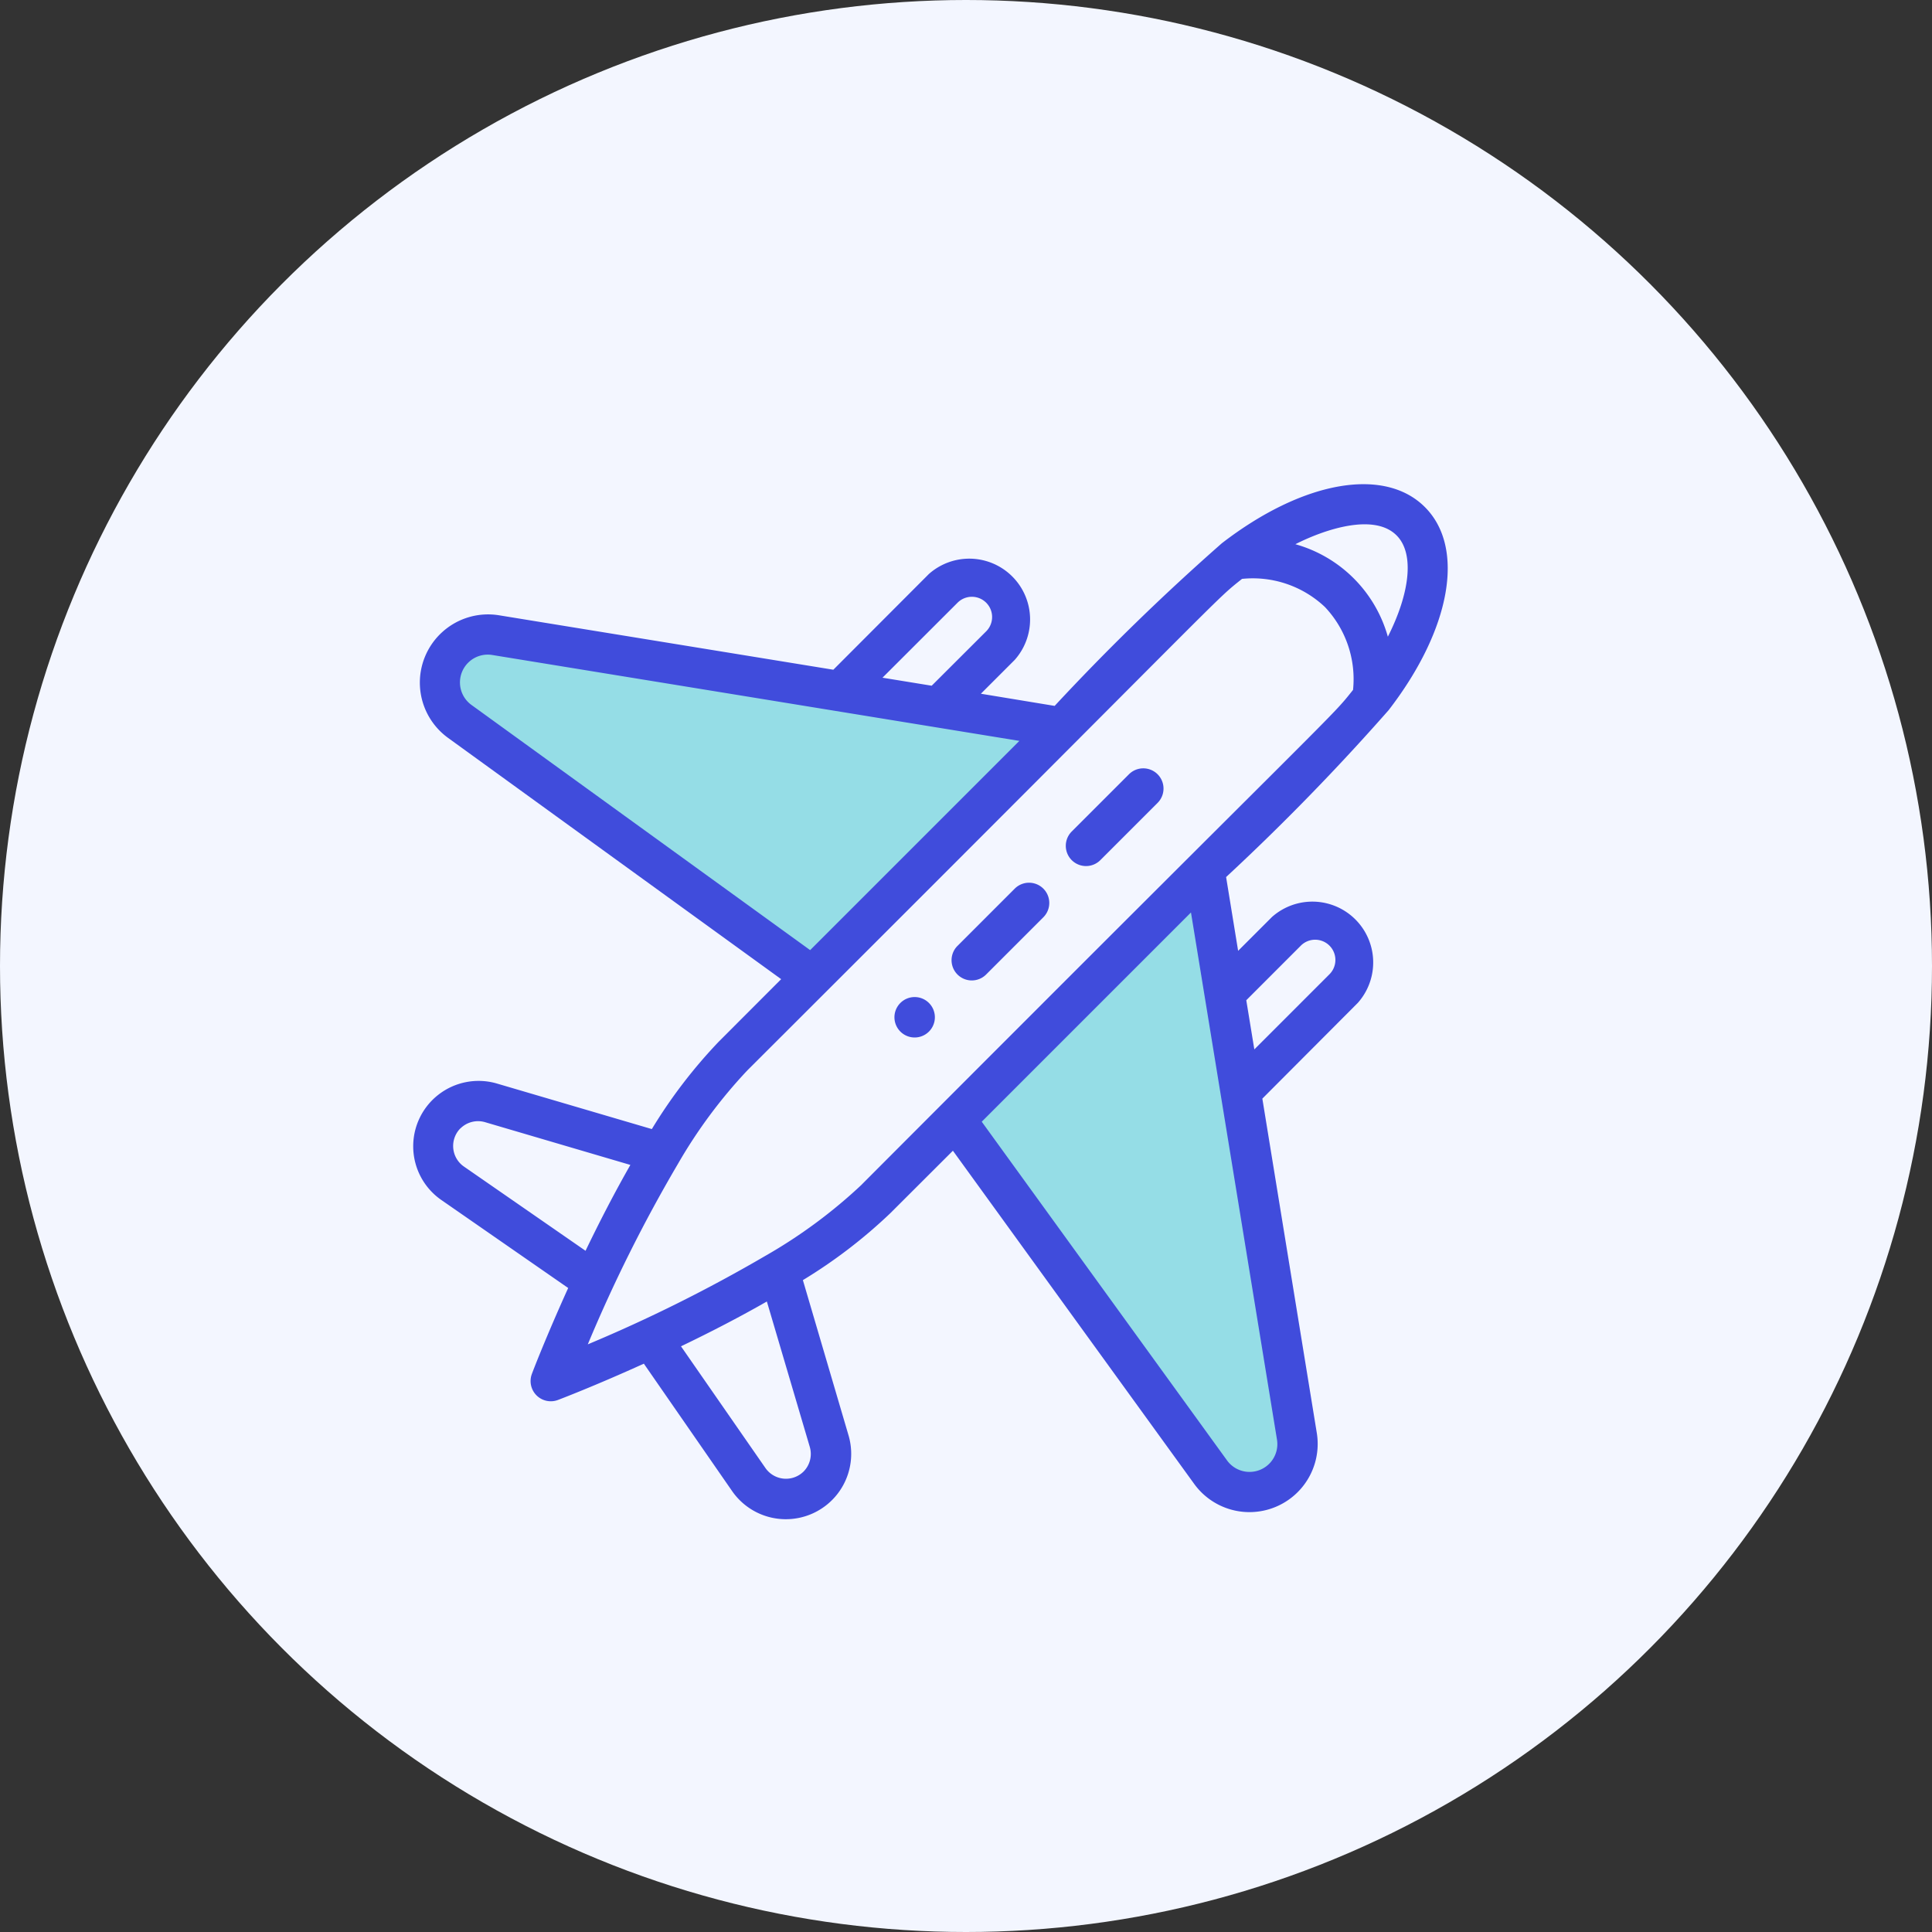 <svg xmlns="http://www.w3.org/2000/svg" width="54" height="54" viewBox="0 0 54 54">
  <rect x="0" y="0" width="54" height="54" fill="#333333" stroke="none"/>
  <g id="Group_15799" data-name="Group 15799" transform="translate(-1520 -1358)">
    <g id="Group_13692" data-name="Group 13692" transform="translate(1206 -894)">
      <g id="Group_12398" data-name="Group 12398" transform="translate(0 16.199)">
        <g id="Group_7958" data-name="Group 7958" transform="translate(314 2236)">
          <circle id="Ellipse_97" data-name="Ellipse 97" cx="27" cy="27" r="27" transform="translate(0 -0.199)" fill="#f3f6ff"/>
        </g>
      </g>
    </g>
    <path id="Path_67215" data-name="Path 67215" d="M-7061,6284.708l6.55,8.983,1,1.06,1.451-.39.391-1.116-2.846-16.293Z" transform="translate(8608 -4895)" fill="#95dde6"/>
    <path id="Path_67216" data-name="Path 67216" d="M-7065.888,6280l-9.876-7.289.391-1.674h1.06l15.958,2.232-6.975,7.143h-.558Z" transform="translate(8608 -4895)" fill="#95dde6"/>
    <g id="air-freight" transform="translate(1531.534 1371.03)">
      <path id="Path_67211" data-name="Path 67211" d="M238.452,254.374a.565.565,0,1,0,.8,0A.565.565,0,0,0,238.452,254.374Zm0,0" transform="translate(-224.821 -239.37)" fill="#404cdc"/>
      <path id="Path_67212" data-name="Path 67212" d="M22.617,2.154A64.5,64.5,0,0,0,17.944,6.7L15.882,6.36l.946-.946a1.7,1.7,0,0,0-2.4-2.4L11.758,5.689,2.412,4.167A1.907,1.907,0,0,0,.988,7.593L10.3,14.338,8.558,16.082a14.18,14.18,0,0,0-1.873,2.446L2.341,17.251A1.827,1.827,0,0,0,.787,20.5L4.347,22.97c-.62,1.368-1,2.357-1.014,2.4a.565.565,0,0,0,.729.729c.046-.017,1.035-.394,2.4-1.014L8.93,28.648a1.827,1.827,0,0,0,3.254-1.555L10.907,22.75a14.19,14.19,0,0,0,2.446-1.873L15.1,19.133l6.745,9.314a1.907,1.907,0,0,0,3.426-1.425l-1.522-9.345L26.418,15a1.7,1.7,0,0,0-2.4-2.4l-.946.946-.336-2.062A64.52,64.52,0,0,0,27.278,6.82l0,0c1.743-2.259,2.151-4.54,1.014-5.677S24.877.41,22.617,2.154ZM15.23,3.816a.565.565,0,0,1,.8.8L14.507,6.136l-1.375-.224ZM1.65,6.678a.777.777,0,0,1,.58-1.4l14.728,2.4-5.848,5.848ZM1.334,18.511a.7.7,0,0,1,.689-.176L6.085,19.53c-.415.728-.835,1.531-1.253,2.4l-3.4-2.355a.7.7,0,0,1-.1-1.065Zm9.591,9.59A.7.7,0,0,1,9.859,28L7.5,24.6c.871-.419,1.675-.838,2.4-1.253L11.1,27.412a.7.7,0,0,1-.175.689Zm13.9-14.7a.565.565,0,1,1,.8.8l-2.1,2.1L23.3,14.927Zm-.668,13.8a.777.777,0,0,1-1.4.581l-6.851-9.46,5.848-5.848Zm-11.6-7.126a14.232,14.232,0,0,1-2.705,2,41.873,41.873,0,0,1-4.957,2.47A41.337,41.337,0,0,1,7.415,19.5a13.99,13.99,0,0,1,1.941-2.614C23.161,3.11,22.343,3.82,23.181,3.15a2.935,2.935,0,0,1,2.317.786,2.935,2.935,0,0,1,.786,2.317c-.672.84.03.03-13.731,13.824Zm14.7-15.309a3.73,3.73,0,0,0-2.585-2.585c.818-.415,2.2-.879,2.83-.245.5.5.377,1.6-.245,2.83Zm0,0" transform="translate(0 0)" fill="#404cdc"/>
      <path id="Path_67213" data-name="Path 67213" d="M268.342,197.806l-1.6,1.6a.565.565,0,1,0,.8.8l1.6-1.6a.565.565,0,0,0-.8-.8Zm0,0" transform="translate(-251.514 -185.998)" fill="#404cdc"/>
      <path id="Path_67214" data-name="Path 67214" d="M324.9,141.236l-1.6,1.6a.565.565,0,0,0,.8.8l1.6-1.6a.565.565,0,0,0-.8-.8Zm0,0" transform="translate(-304.879 -132.625)" fill="#404cdc"/>
    </g>
  </g>
</svg>
